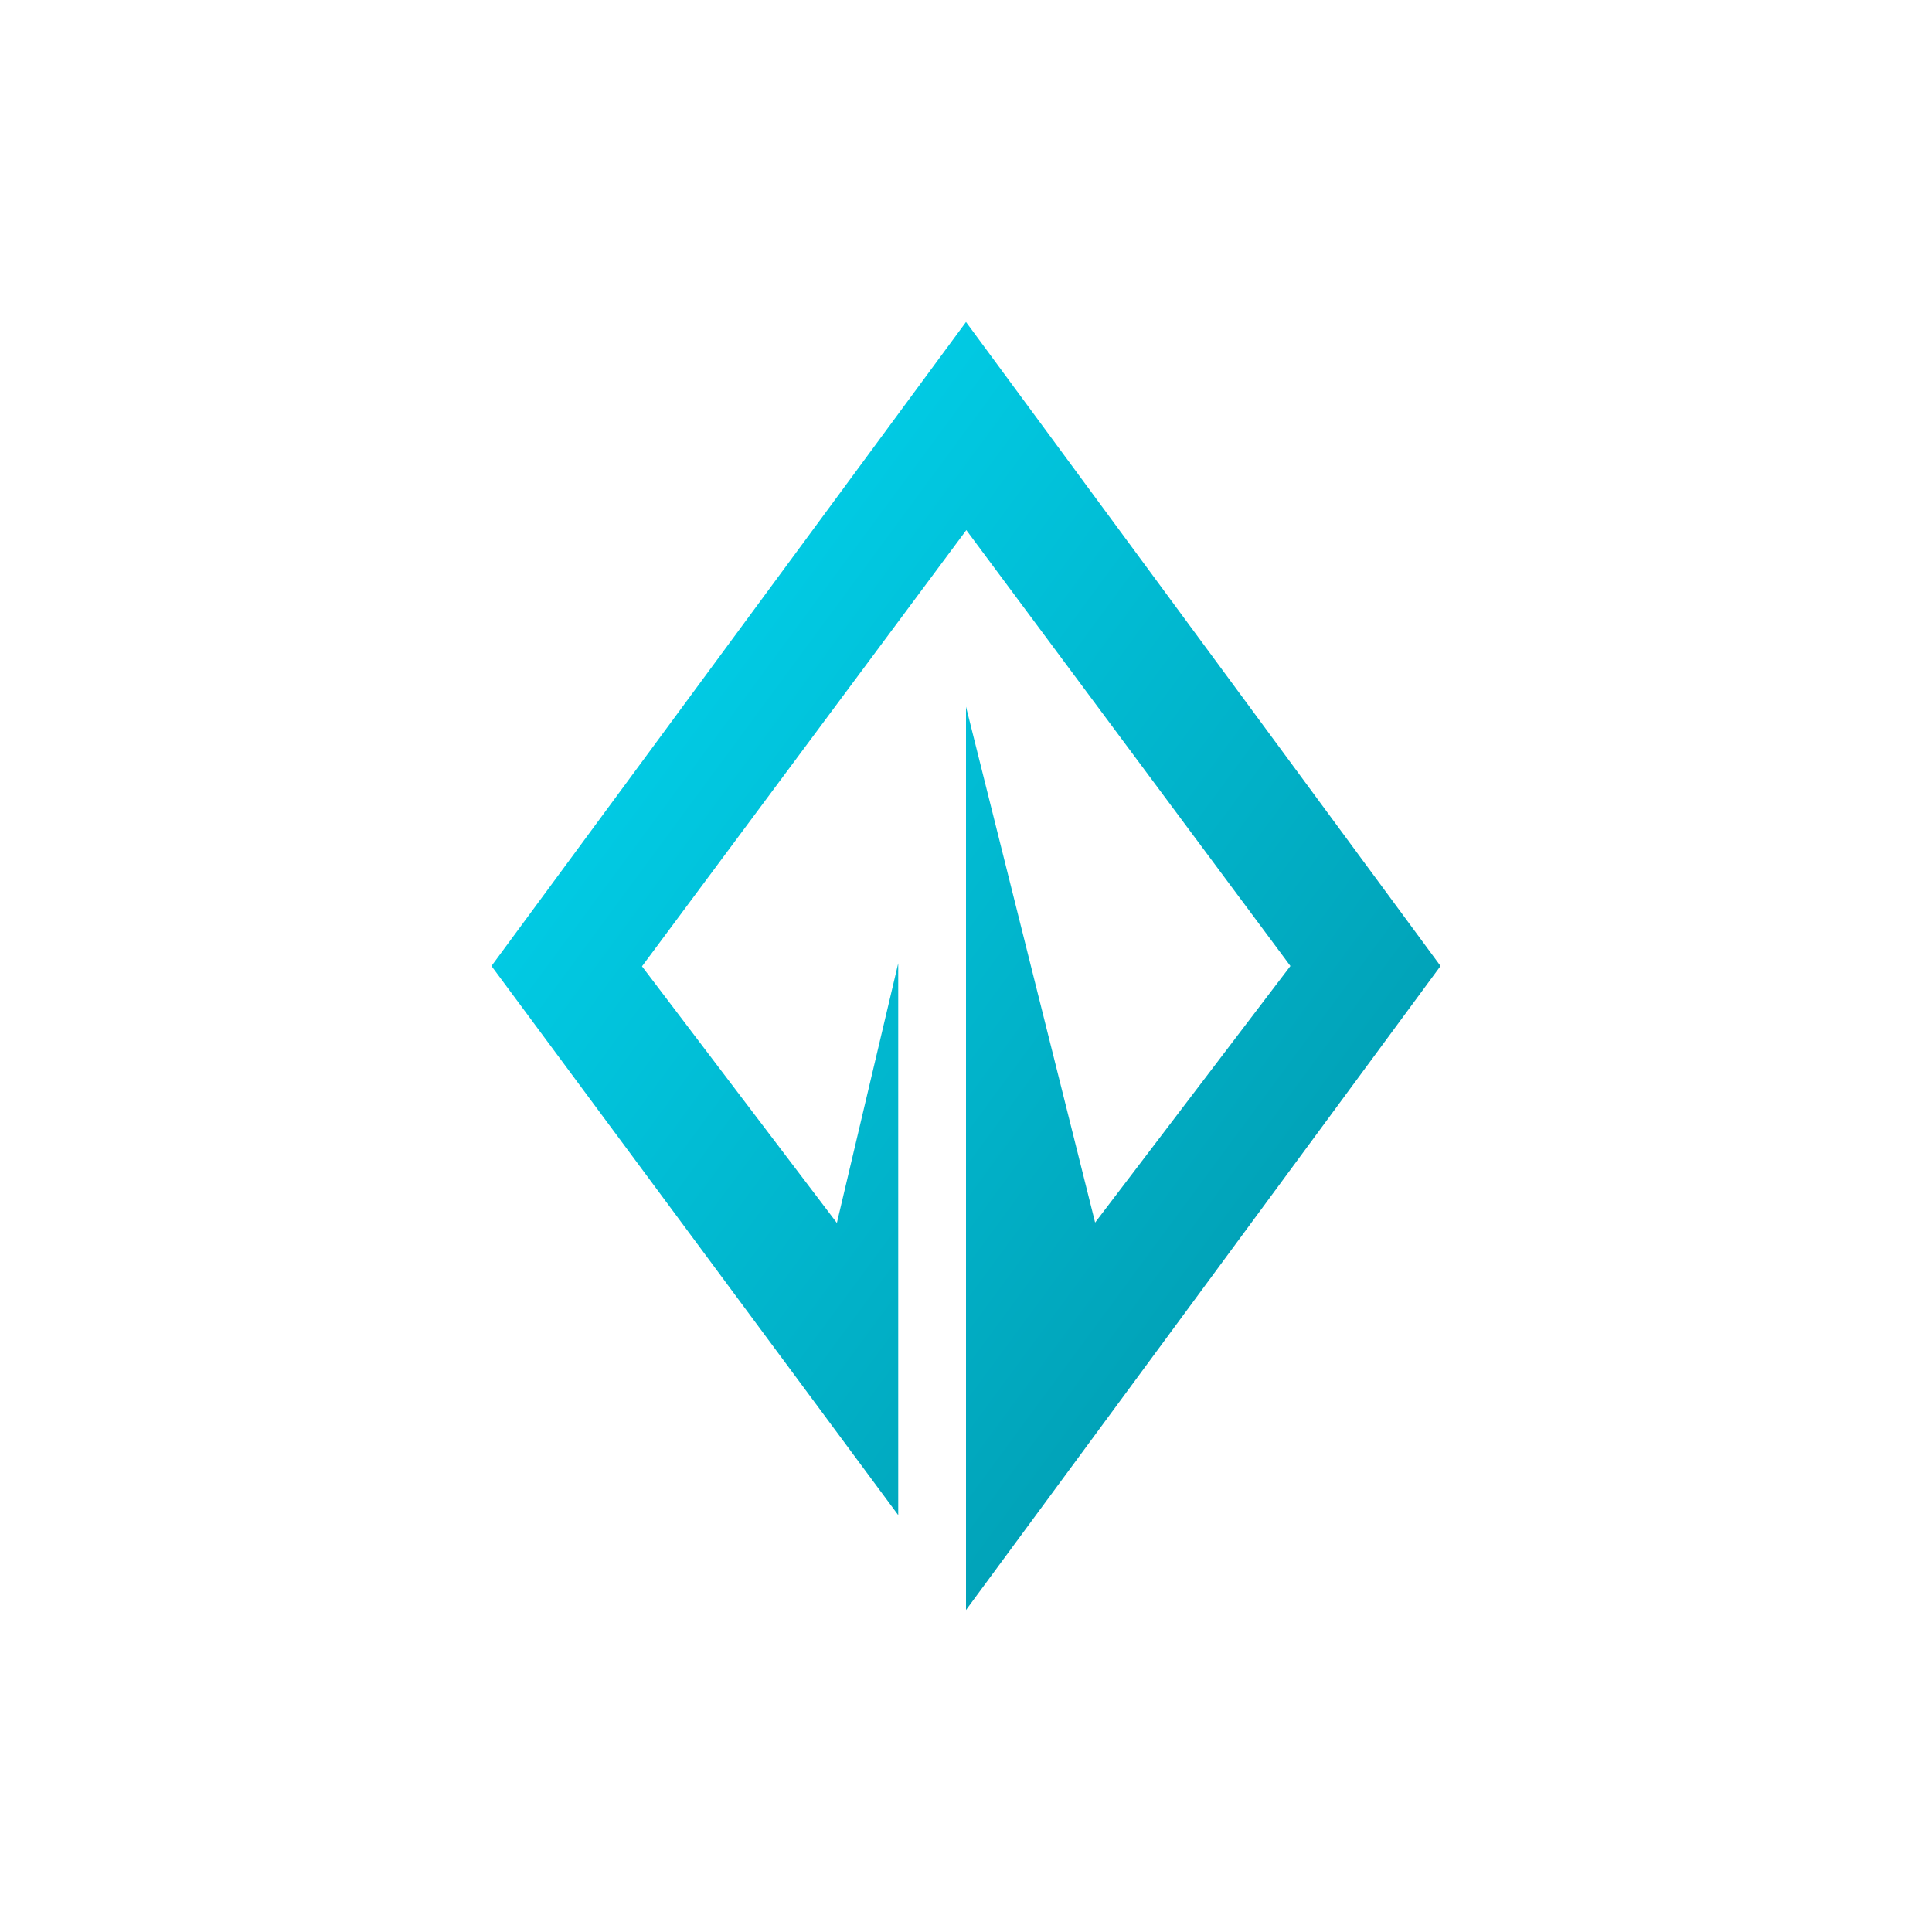 <svg width="24" height="24" viewBox="0 0 24 24" fill="none" xmlns="http://www.w3.org/2000/svg">
<path d="M17.895 12L12 4L6.105 12L11.158 18.821V11.966L10.396 15.192L7.975 12.004L12.004 6.585L16.03 12L13.604 15.187L12 8.779V20L17.895 12Z" fill="url(#paint0_linear_328_40006)"/>
<defs>
<linearGradient id="paint0_linear_328_40006" x1="6.105" y1="4" x2="21.387" y2="15.26" gradientUnits="userSpaceOnUse">
<stop stop-color="#00DDF8"/>
<stop offset="1" stop-color="#0290A4"/>
</linearGradient>
</defs>
</svg>
